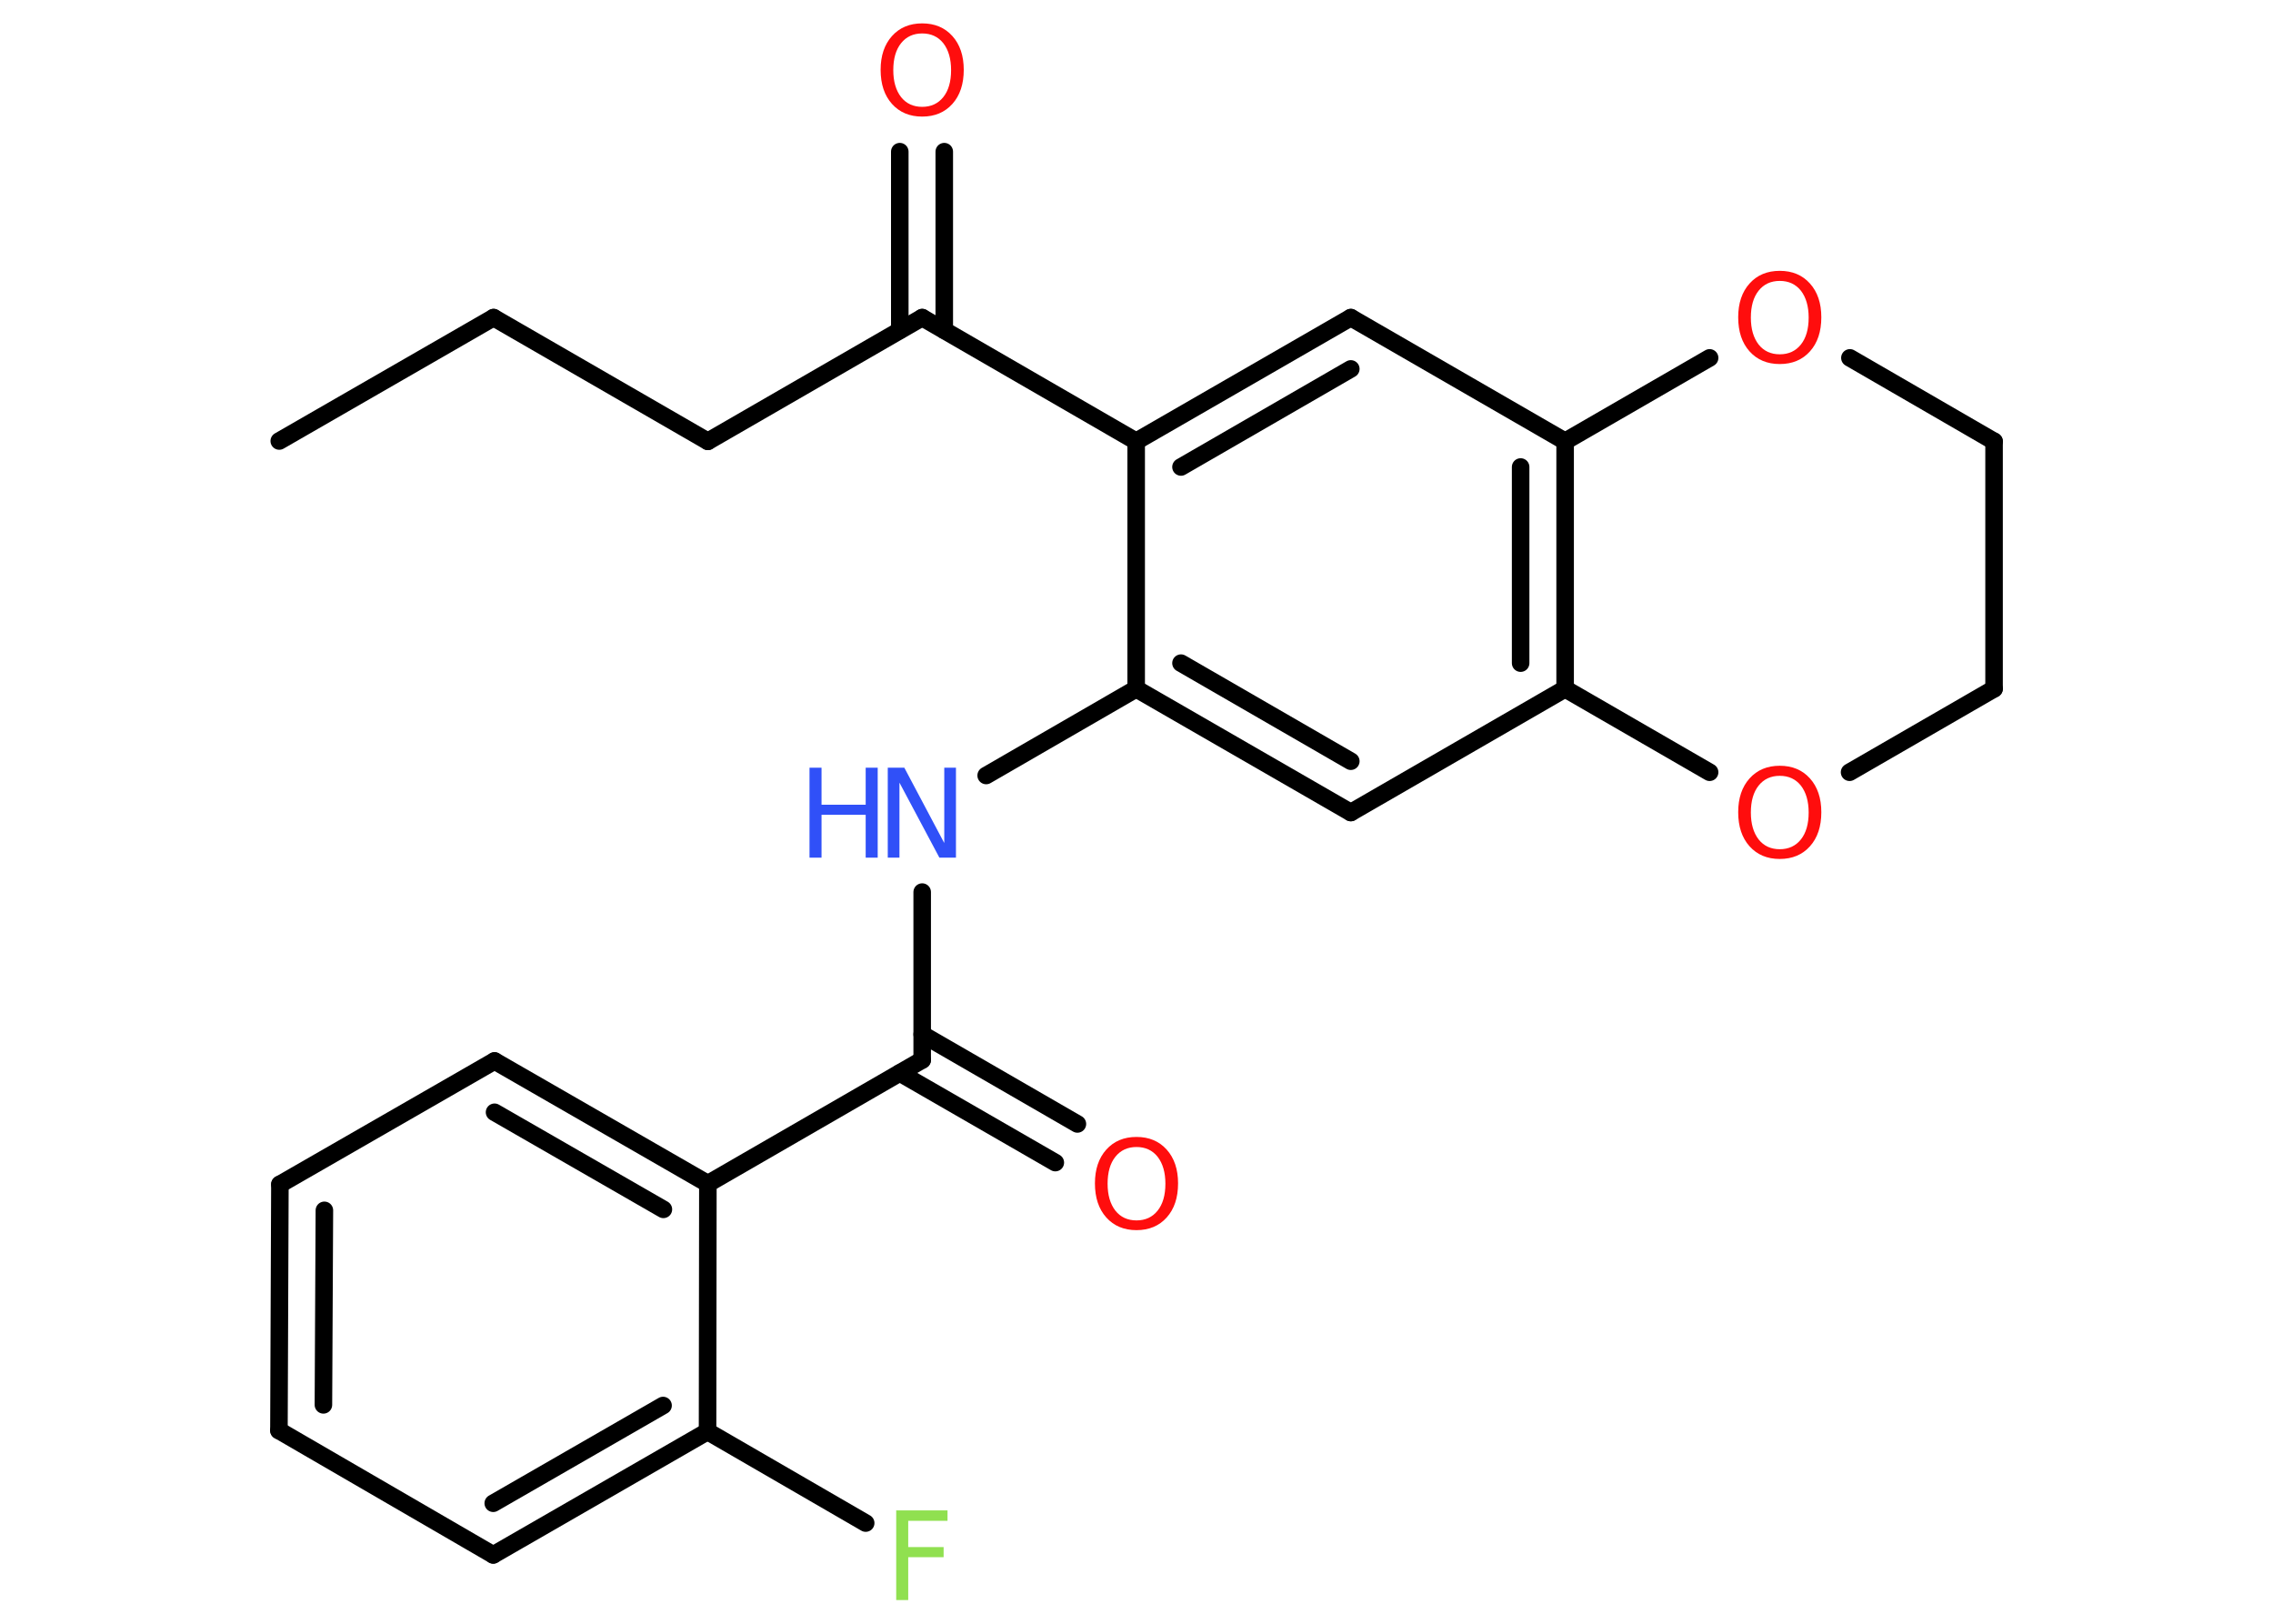 <?xml version='1.0' encoding='UTF-8'?>
<!DOCTYPE svg PUBLIC "-//W3C//DTD SVG 1.1//EN" "http://www.w3.org/Graphics/SVG/1.1/DTD/svg11.dtd">
<svg version='1.2' xmlns='http://www.w3.org/2000/svg' xmlns:xlink='http://www.w3.org/1999/xlink' width='70.0mm' height='50.0mm' viewBox='0 0 70.0 50.0'>
  <desc>Generated by the Chemistry Development Kit (http://github.com/cdk)</desc>
  <g stroke-linecap='round' stroke-linejoin='round' stroke='#000000' stroke-width='.54' fill='#FF0D0D'>
    <rect x='.0' y='.0' width='70.0' height='50.0' fill='#FFFFFF' stroke='none'/>
    <g id='mol1' class='mol'>
      <line id='mol1bnd1' class='bond' x1='8.6' y1='13.58' x2='15.2' y2='9.78'/>
      <line id='mol1bnd2' class='bond' x1='15.2' y1='9.78' x2='21.8' y2='13.59'/>
      <line id='mol1bnd3' class='bond' x1='21.8' y1='13.59' x2='28.4' y2='9.78'/>
      <g id='mol1bnd4' class='bond'>
        <line x1='27.71' y1='10.17' x2='27.71' y2='4.67'/>
        <line x1='29.08' y1='10.17' x2='29.08' y2='4.67'/>
      </g>
      <line id='mol1bnd5' class='bond' x1='28.4' y1='9.78' x2='34.99' y2='13.59'/>
      <g id='mol1bnd6' class='bond'>
        <line x1='41.6' y1='9.78' x2='34.99' y2='13.59'/>
        <line x1='41.6' y1='11.36' x2='36.37' y2='14.38'/>
      </g>
      <line id='mol1bnd7' class='bond' x1='41.6' y1='9.78' x2='48.2' y2='13.59'/>
      <g id='mol1bnd8' class='bond'>
        <line x1='48.2' y1='21.21' x2='48.2' y2='13.59'/>
        <line x1='46.83' y1='20.42' x2='46.83' y2='14.38'/>
      </g>
      <line id='mol1bnd9' class='bond' x1='48.2' y1='21.21' x2='41.6' y2='25.02'/>
      <g id='mol1bnd10' class='bond'>
        <line x1='34.99' y1='21.21' x2='41.6' y2='25.02'/>
        <line x1='36.37' y1='20.42' x2='41.6' y2='23.44'/>
      </g>
      <line id='mol1bnd11' class='bond' x1='34.99' y1='13.59' x2='34.99' y2='21.21'/>
      <line id='mol1bnd12' class='bond' x1='34.99' y1='21.21' x2='30.37' y2='23.88'/>
      <line id='mol1bnd13' class='bond' x1='28.4' y1='27.47' x2='28.4' y2='32.64'/>
      <g id='mol1bnd14' class='bond'>
        <line x1='28.4' y1='31.85' x2='33.18' y2='34.61'/>
        <line x1='27.71' y1='33.04' x2='32.5' y2='35.8'/>
      </g>
      <line id='mol1bnd15' class='bond' x1='28.4' y1='32.64' x2='21.8' y2='36.45'/>
      <g id='mol1bnd16' class='bond'>
        <line x1='21.8' y1='36.45' x2='15.23' y2='32.67'/>
        <line x1='20.43' y1='37.24' x2='15.23' y2='34.25'/>
      </g>
      <line id='mol1bnd17' class='bond' x1='15.23' y1='32.67' x2='8.62' y2='36.47'/>
      <g id='mol1bnd18' class='bond'>
        <line x1='8.62' y1='36.47' x2='8.59' y2='44.05'/>
        <line x1='9.99' y1='37.27' x2='9.96' y2='43.26'/>
      </g>
      <line id='mol1bnd19' class='bond' x1='8.59' y1='44.05' x2='15.19' y2='47.88'/>
      <g id='mol1bnd20' class='bond'>
        <line x1='15.19' y1='47.88' x2='21.79' y2='44.08'/>
        <line x1='15.19' y1='46.29' x2='20.42' y2='43.28'/>
      </g>
      <line id='mol1bnd21' class='bond' x1='21.8' y1='36.45' x2='21.79' y2='44.08'/>
      <line id='mol1bnd22' class='bond' x1='21.79' y1='44.08' x2='26.66' y2='46.9'/>
      <line id='mol1bnd23' class='bond' x1='48.2' y1='21.21' x2='52.65' y2='23.78'/>
      <line id='mol1bnd24' class='bond' x1='56.96' y1='23.78' x2='61.41' y2='21.21'/>
      <line id='mol1bnd25' class='bond' x1='61.41' y1='21.21' x2='61.41' y2='13.59'/>
      <line id='mol1bnd26' class='bond' x1='61.41' y1='13.59' x2='56.97' y2='11.02'/>
      <line id='mol1bnd27' class='bond' x1='48.2' y1='13.59' x2='52.65' y2='11.02'/>
      <path id='mol1atm5' class='atom' d='M28.4 1.03q-.41 .0 -.65 .3q-.24 .3 -.24 .83q.0 .52 .24 .83q.24 .3 .65 .3q.41 .0 .65 -.3q.24 -.3 .24 -.83q.0 -.52 -.24 -.83q-.24 -.3 -.65 -.3zM28.4 .72q.58 .0 .93 .39q.35 .39 .35 1.04q.0 .66 -.35 1.05q-.35 .39 -.93 .39q-.58 .0 -.93 -.39q-.35 -.39 -.35 -1.05q.0 -.65 .35 -1.04q.35 -.39 .93 -.39z' stroke='none'/>
      <g id='mol1atm12' class='atom'>
        <path d='M27.35 23.64h.5l1.23 2.32v-2.32h.36v2.77h-.51l-1.23 -2.31v2.31h-.36v-2.77z' stroke='none' fill='#3050F8'/>
        <path d='M24.93 23.64h.37v1.14h1.36v-1.14h.37v2.77h-.37v-1.32h-1.36v1.32h-.37v-2.77z' stroke='none' fill='#3050F8'/>
      </g>
      <path id='mol1atm14' class='atom' d='M35.0 35.32q-.41 .0 -.65 .3q-.24 .3 -.24 .83q.0 .52 .24 .83q.24 .3 .65 .3q.41 .0 .65 -.3q.24 -.3 .24 -.83q.0 -.52 -.24 -.83q-.24 -.3 -.65 -.3zM35.0 35.01q.58 .0 .93 .39q.35 .39 .35 1.04q.0 .66 -.35 1.05q-.35 .39 -.93 .39q-.58 .0 -.93 -.39q-.35 -.39 -.35 -1.05q.0 -.65 .35 -1.04q.35 -.39 .93 -.39z' stroke='none'/>
      <path id='mol1atm21' class='atom' d='M27.59 46.51h1.59v.32h-1.21v.81h1.09v.31h-1.09v1.32h-.37v-2.77z' stroke='none' fill='#90E050'/>
      <path id='mol1atm22' class='atom' d='M54.81 23.89q-.41 .0 -.65 .3q-.24 .3 -.24 .83q.0 .52 .24 .83q.24 .3 .65 .3q.41 .0 .65 -.3q.24 -.3 .24 -.83q.0 -.52 -.24 -.83q-.24 -.3 -.65 -.3zM54.81 23.58q.58 .0 .93 .39q.35 .39 .35 1.04q.0 .66 -.35 1.05q-.35 .39 -.93 .39q-.58 .0 -.93 -.39q-.35 -.39 -.35 -1.05q.0 -.65 .35 -1.04q.35 -.39 .93 -.39z' stroke='none'/>
      <path id='mol1atm25' class='atom' d='M54.81 8.65q-.41 .0 -.65 .3q-.24 .3 -.24 .83q.0 .52 .24 .83q.24 .3 .65 .3q.41 .0 .65 -.3q.24 -.3 .24 -.83q.0 -.52 -.24 -.83q-.24 -.3 -.65 -.3zM54.81 8.34q.58 .0 .93 .39q.35 .39 .35 1.04q.0 .66 -.35 1.05q-.35 .39 -.93 .39q-.58 .0 -.93 -.39q-.35 -.39 -.35 -1.05q.0 -.65 .35 -1.04q.35 -.39 .93 -.39z' stroke='none'/>
    </g>
  </g>
</svg>
